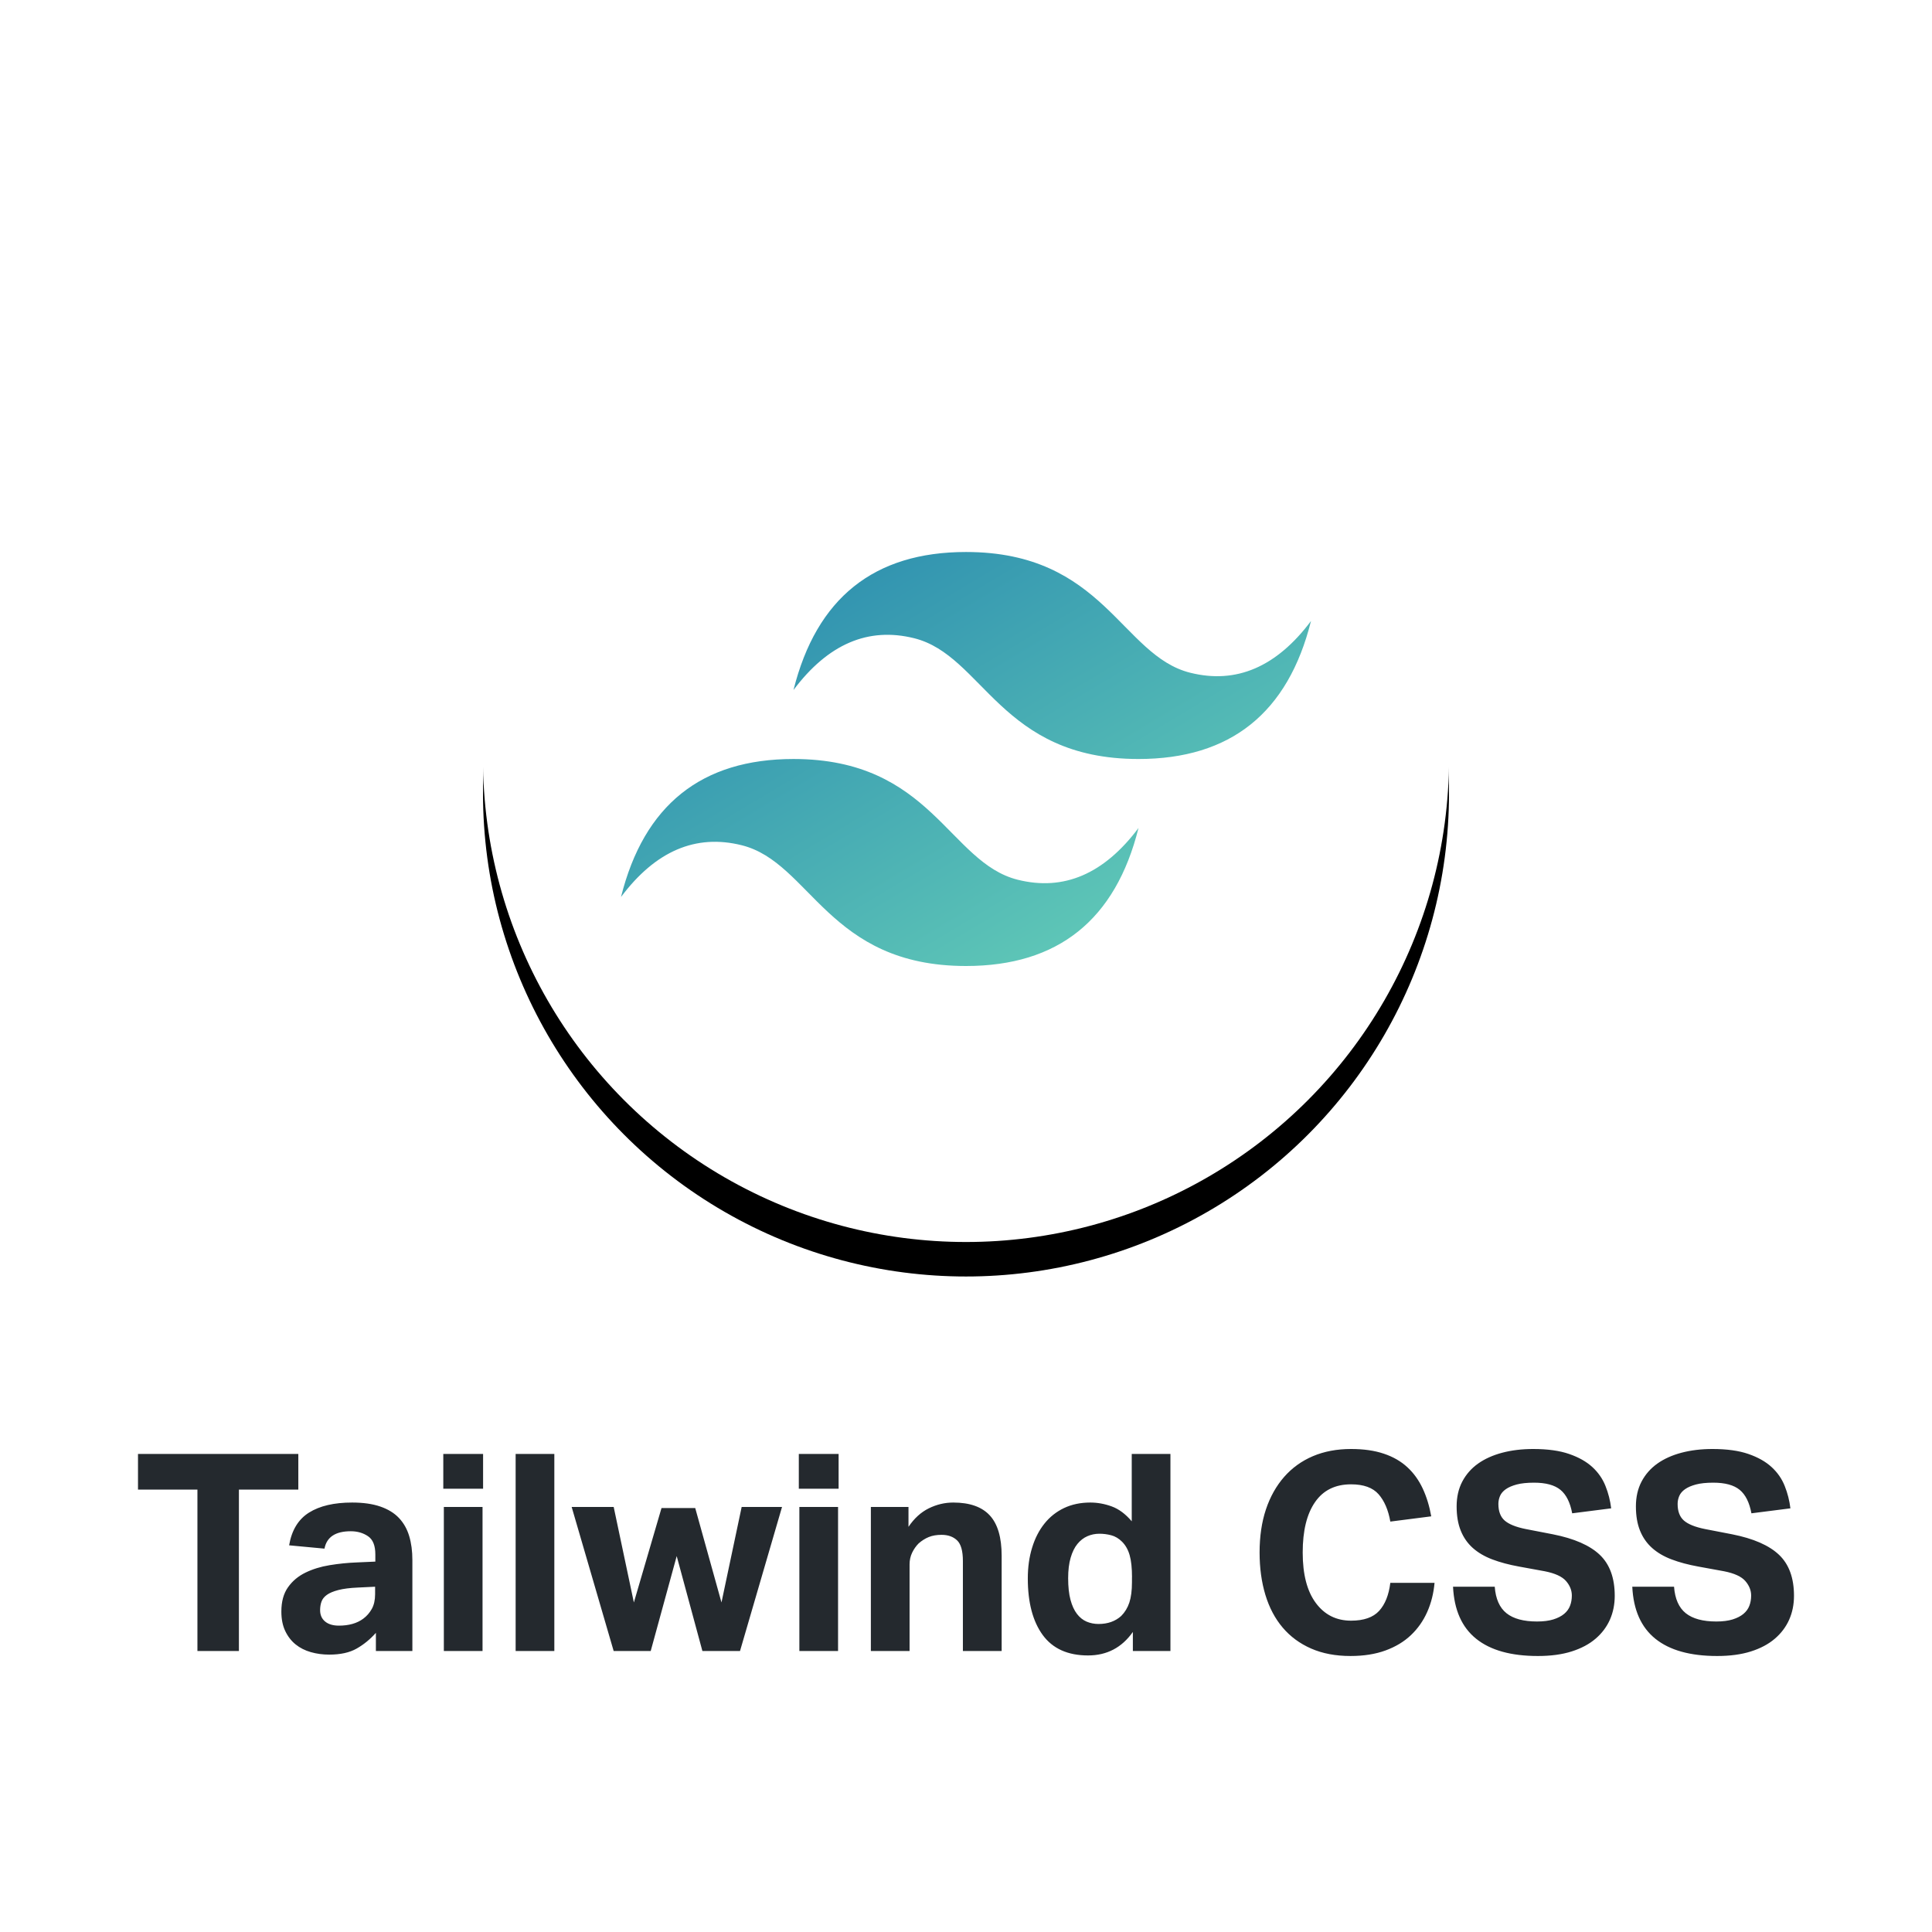 <svg viewBox="0 0 112 112" xmlns="http://www.w3.org/2000/svg" xmlns:xlink="http://www.w3.org/1999/xlink"><defs><circle id="b" cx="48" cy="28" r="28"/><filter x="-12.5%" y="-8.9%" width="125%" height="125%" filterUnits="objectBoundingBox" id="a"><feOffset dy="2" in="SourceAlpha" result="shadowOffsetOuter1"/><feGaussianBlur stdDeviation="2" in="shadowOffsetOuter1" result="shadowBlurOuter1"/><feColorMatrix values="0 0 0 0 0 0 0 0 0 0 0 0 0 0 0 0 0 0 0.1 0" in="shadowBlurOuter1"/></filter><linearGradient x1="0%" y1="0%" y2="100%" id="c"><stop stop-color="#2383AE" offset="0%"/><stop stop-color="#6DD7B9" offset="100%"/></linearGradient></defs><g fill="none" fill-rule="evenodd"><g transform="translate(8 16)"><use fill="#000" filter="url(#a)" xlink:href="#b"/><use fill="#FFF" xlink:href="#b"/></g><path d="M38 24c1.333-5.333 4.667-8 10-8 8 0 9 6 13 7 2.667.667 5-.333 7-3-1.333 5.333-4.667 8-10 8-8 0-9-6-13-7-2.667-.667-5 .333-7 3zM28 36c1.333-5.333 4.667-8 10-8 8 0 9 6 13 7 2.667.667 5-.333 7-3-1.333 5.333-4.667 8-10 8-8 0-9-6-13-7-2.667-.667-5 .333-7 3z" fill="url(#c)" transform="translate(8 16)"/><path d="M11.445 86.352H8v-2.064h9.294v2.064H13.85v9.36h-2.405v-9.36zm10.347 8.304c-.33.373-.702.677-1.114.912-.41.235-.942.352-1.594.352-.374 0-.73-.048-1.065-.144-.338-.096-.632-.245-.883-.448-.25-.203-.45-.46-.6-.776-.15-.315-.225-.69-.225-1.128 0-.576.128-1.045.385-1.408.256-.363.593-.645 1.01-.848.416-.203.883-.347 1.4-.432.52-.085 1.045-.14 1.58-.16l1.073-.048v-.416c0-.512-.14-.864-.425-1.056-.283-.192-.616-.288-1-.288-.888 0-1.395.336-1.523 1.008l-2.05-.192c.148-.875.533-1.507 1.152-1.896.62-.39 1.453-.584 2.5-.584.64 0 1.186.077 1.634.232.45.155.81.376 1.082.664.272.288.47.637.593 1.048.123.41.184.872.184 1.384v5.28h-2.115v-1.056zm-.048-2.672l-.993.048c-.47.02-.85.07-1.137.144-.288.075-.51.168-.665.28-.155.112-.26.243-.312.392-.054.15-.08.315-.08.496 0 .277.096.496.288.656.192.16.46.24.8.24.578 0 1.048-.133 1.41-.4.204-.15.37-.34.498-.568.128-.23.192-.515.192-.856v-.432zm3.986-4.624h2.243v8.352H25.73V87.36zm-.032-3.072h2.307v2.016h-2.307v-2.016zm4.194 0h2.243v11.424h-2.243V84.288zm3.25 3.072h2.434l1.17 5.536 1.602-5.472h1.955l1.522 5.472 1.17-5.536h2.34l-2.436 8.352h-2.18l-1.49-5.504-1.507 5.504h-2.147L33.14 87.36zm13.198 0h2.243v8.352H46.34V87.36zm-.032-3.072h2.307v2.016h-2.307v-2.016zm4.178 3.072h2.18v1.152c.33-.49.723-.848 1.177-1.072.454-.224.927-.336 1.418-.336.952 0 1.657.248 2.116.744.46.496.69 1.277.69 2.344v5.52H55.82v-5.216c0-.587-.112-.987-.337-1.2-.224-.213-.523-.32-.897-.32-.288 0-.537.043-.745.128-.208.085-.403.208-.585.368-.15.15-.275.328-.377.536-.1.208-.15.435-.15.68v5.024h-2.244V87.36zm15.186 7.248c-.64.907-1.506 1.36-2.596 1.36-1.175 0-2.05-.395-2.628-1.184-.576-.79-.865-1.883-.865-3.28 0-.65.083-1.245.25-1.784.164-.54.402-1.003.712-1.392.31-.39.69-.69 1.137-.904.45-.213.956-.32 1.523-.32.416 0 .83.075 1.24.224.413.15.8.437 1.163.864v-3.904h2.243v11.424h-2.178v-1.104zm-.048-3.168c0-.533-.045-.96-.136-1.28-.09-.32-.238-.58-.44-.784-.193-.192-.404-.317-.634-.376-.23-.06-.456-.088-.68-.088-.246 0-.48.048-.698.144-.22.096-.41.245-.577.448-.166.203-.297.47-.393.8-.096.33-.144.725-.144 1.184 0 .5.045.92.136 1.256.09.336.215.608.375.816.16.208.348.357.56.448.215.09.445.136.69.136.534 0 .972-.155 1.314-.464.213-.213.37-.472.472-.776.1-.304.152-.696.152-1.176v-.288zm17.538.32c-.054.608-.195 1.17-.425 1.688-.23.517-.545.965-.945 1.344-.4.38-.892.675-1.475.888-.582.213-1.257.32-2.026.32-.865 0-1.626-.144-2.283-.432-.657-.288-1.207-.693-1.65-1.216-.444-.523-.777-1.155-1.002-1.896-.224-.74-.336-1.56-.336-2.456 0-.928.122-1.76.367-2.496.246-.736.6-1.365 1.058-1.888.46-.523 1.015-.923 1.666-1.2.653-.277 1.39-.416 2.213-.416.726 0 1.36.09 1.898.272.54.18.995.443 1.363.784.37.34.665.752.89 1.232.224.48.39 1.02.496 1.616l-2.372.304c-.118-.672-.345-1.2-.68-1.584-.338-.384-.87-.576-1.595-.576-.92 0-1.616.344-2.09 1.032-.477.688-.715 1.66-.715 2.92 0 1.27.254 2.245.762 2.928.507.683 1.188 1.024 2.043 1.024.737 0 1.28-.19 1.626-.568.346-.38.562-.92.648-1.624h2.564zm3.49.224c.052.704.28 1.216.68 1.536.4.32.99.48 1.77.48.374 0 .69-.04.946-.12.256-.08.464-.187.625-.32.16-.133.275-.29.344-.472.07-.18.104-.38.104-.592 0-.3-.11-.58-.335-.84-.225-.26-.636-.45-1.234-.568l-1.49-.272c-.587-.107-1.105-.245-1.554-.416-.448-.17-.825-.392-1.13-.664-.304-.272-.536-.605-.696-1-.16-.395-.24-.864-.24-1.408 0-.544.11-1.024.328-1.44.22-.416.523-.763.913-1.04s.86-.488 1.403-.632c.545-.144 1.143-.216 1.795-.216.833 0 1.528.096 2.083.288.556.192 1.005.445 1.347.76.342.315.595.68.76 1.096.167.416.276.848.33 1.296l-2.26.288c-.117-.63-.344-1.083-.68-1.36-.337-.277-.847-.416-1.53-.416-.407 0-.74.035-1.002.104-.262.07-.473.16-.633.272-.16.112-.273.243-.337.392-.064.15-.096.304-.096.464 0 .427.12.747.36.96.24.213.648.38 1.225.496l1.57.304c1.24.245 2.148.643 2.725 1.192.576.55.865 1.34.865 2.376 0 .5-.094.963-.28 1.384-.188.42-.465.79-.834 1.104-.367.315-.83.56-1.385.736-.555.176-1.207.264-1.955.264-1.56 0-2.753-.333-3.58-1-.83-.667-1.275-1.672-1.34-3.016h2.42zm10.394 0c.053.704.28 1.216.68 1.536.4.32.992.48 1.77.48.375 0 .69-.04.947-.12.256-.08.464-.187.625-.32.16-.133.275-.29.344-.472.07-.18.104-.38.104-.592 0-.3-.112-.58-.336-.84-.224-.26-.636-.45-1.234-.568l-1.49-.272c-.588-.107-1.106-.245-1.554-.416-.45-.17-.826-.392-1.13-.664-.304-.272-.537-.605-.697-1-.16-.395-.24-.864-.24-1.408 0-.544.11-1.024.328-1.44.22-.416.524-.763.913-1.04.39-.277.858-.488 1.402-.632.545-.144 1.143-.216 1.795-.216.833 0 1.528.096 2.083.288.556.192 1.004.445 1.346.76.342.315.596.68.76 1.096.167.416.276.848.33 1.296l-2.26.288c-.117-.63-.344-1.083-.68-1.36-.337-.277-.847-.416-1.53-.416-.407 0-.74.035-1.002.104-.262.07-.473.16-.633.272-.16.112-.273.243-.337.392-.064.15-.096.304-.096.464 0 .427.12.747.36.96.24.213.65.38 1.226.496l1.57.304c1.24.245 2.148.643 2.725 1.192.577.55.865 1.34.865 2.376 0 .5-.093.963-.28 1.384-.187.42-.465.79-.834 1.104-.368.315-.83.56-1.386.736-.555.176-1.207.264-1.954.264-1.56 0-2.754-.333-3.582-1-.828-.667-1.274-1.672-1.338-3.016h2.42z" fill="#24292E"/></g></svg>